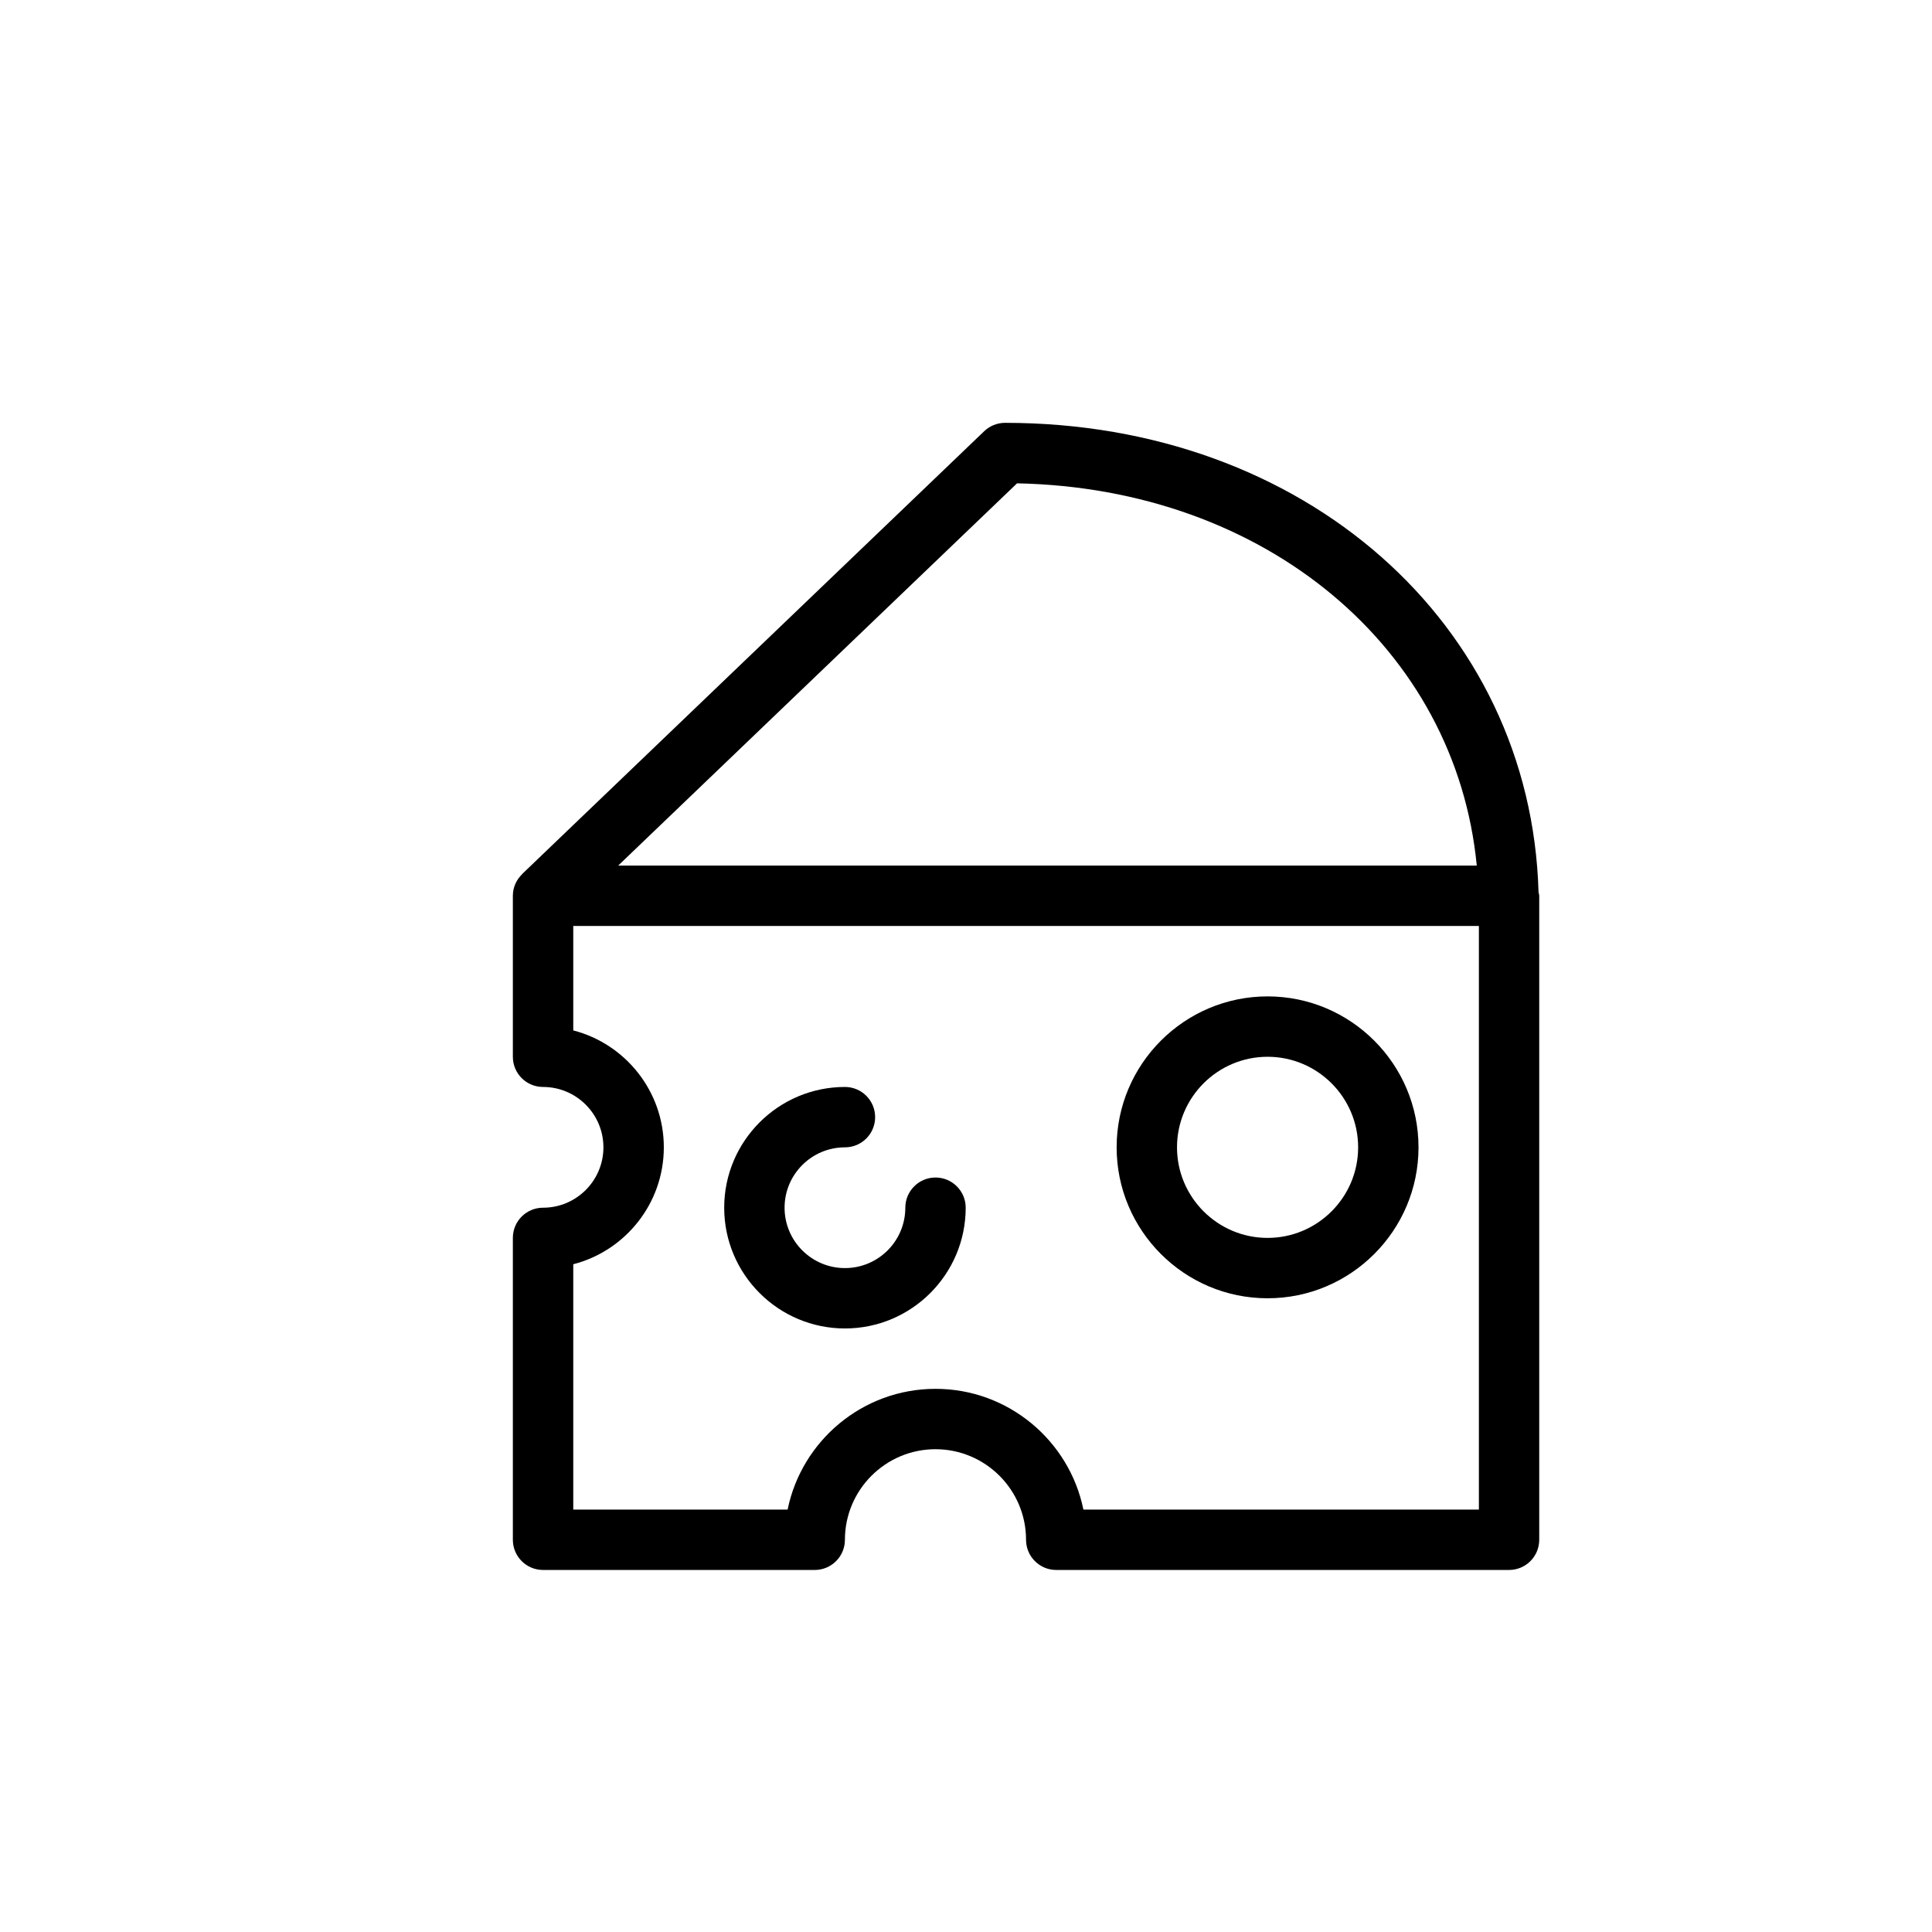 <svg height='300px' width='300px'  fill="#000000" xmlns="http://www.w3.org/2000/svg" xmlns:xlink="http://www.w3.org/1999/xlink" version="1.1" x="0px" y="0px" viewBox="0 0 64 64" enable-background="new 0 0 64 64" xml:space="preserve"><g><path d="M41.99,43.007c2.757,0,5-2.243,5-5s-2.243-5-5-5s-5,2.243-5,5S39.233,43.007,41.99,43.007z M41.99,35.007   c1.654,0,3,1.346,3,3s-1.346,3-3,3s-3-1.346-3-3S40.335,35.007,41.99,35.007z"></path><path d="M27.99,44.007c2.206,0,4-1.794,4-4c0-0.553-0.448-1-1-1s-1,0.447-1,1c0,1.103-0.897,2-2,2s-2-0.897-2-2s0.897-2,2-2   c0.552,0,1-0.447,1-1s-0.448-1-1-1c-2.206,0-4,1.794-4,4S25.784,44.007,27.99,44.007z"></path><path d="M50.966,29.555c-0.25-8.893-7.753-15.548-17.672-15.548c-0.258,0-0.506,0.1-0.692,0.278L17.298,28.952l0.002,0.003   c-0.19,0.182-0.311,0.435-0.311,0.719v5.333c0,0.553,0.448,1,1,1c1.103,0,2,0.897,2,2s-0.897,2-2,2c-0.552,0-1,0.447-1,1v10   c0,0.553,0.448,1,1,1h9c0.552,0,1-0.447,1-1c0-1.654,1.346-3,3-3s3,1.346,3,3c0,0.553,0.448,1,1,1h15c0.552,0,1-0.447,1-1V29.674   C50.99,29.632,50.971,29.596,50.966,29.555z M33.691,16.011c8.247,0.166,14.533,5.471,15.229,12.663H20.478L33.691,16.011z    M48.99,50.007H35.889c-0.464-2.279-2.485-4-4.899-4s-4.435,1.721-4.899,4H18.99V41.88c1.723-0.444,3-2.013,3-3.873   s-1.277-3.429-3-3.873v-3.46h30V50.007z"></path></g></svg>